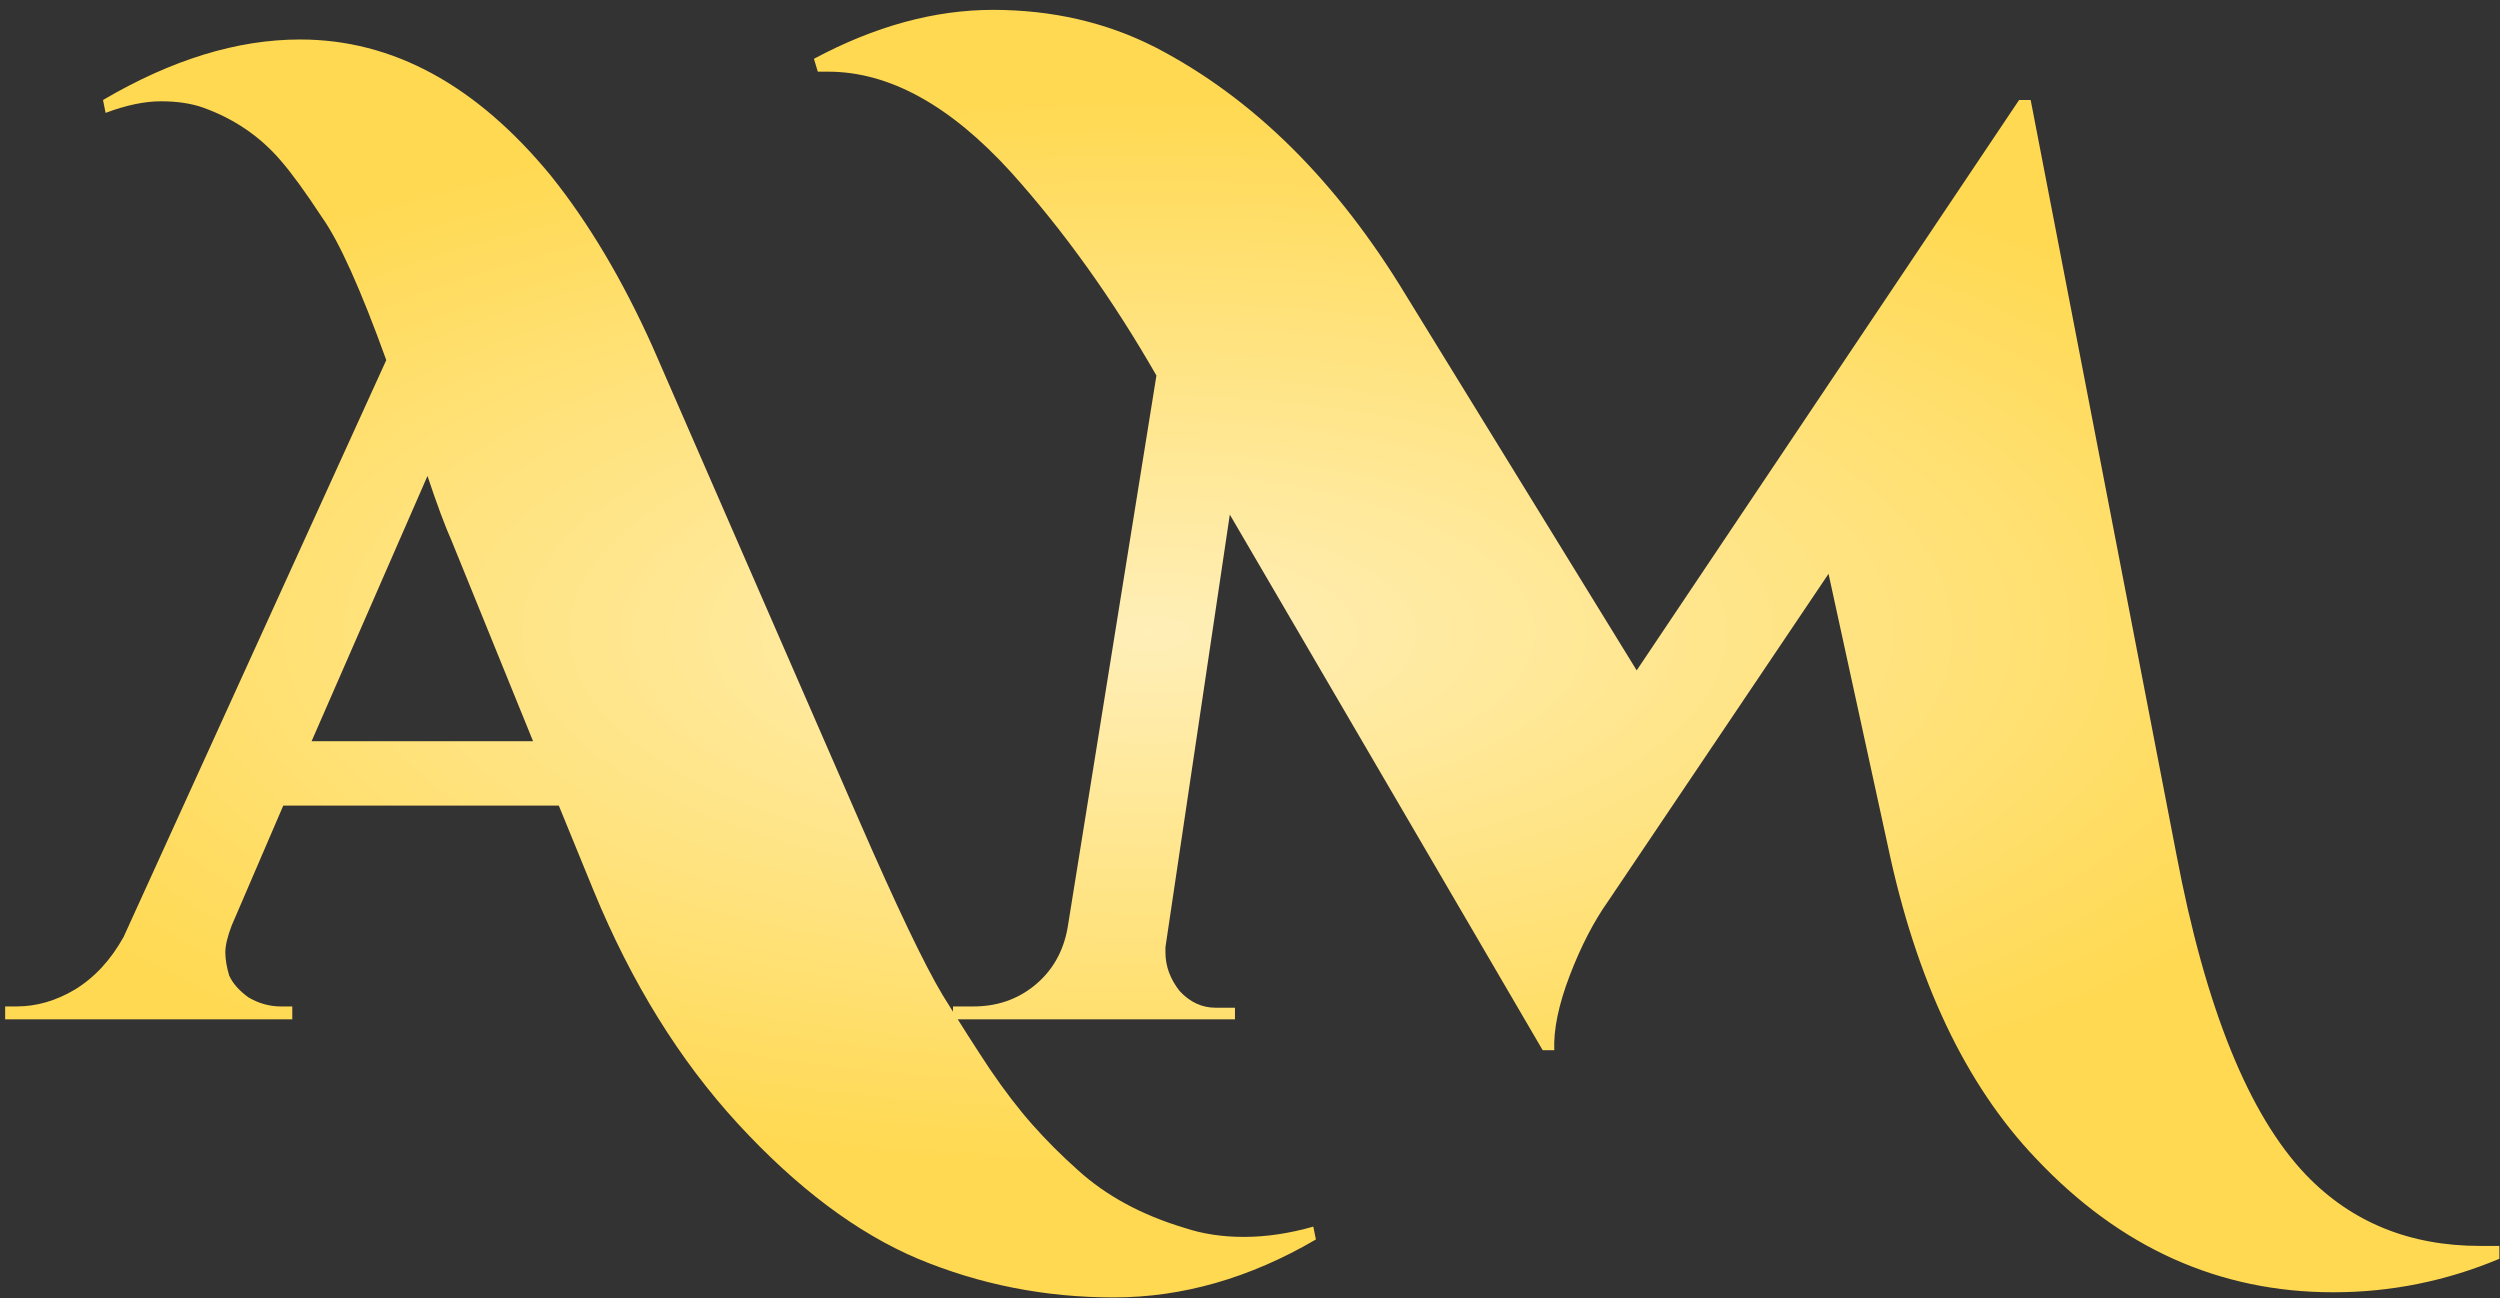 <svg width="233" height="121" viewBox="0 0 233 121" fill="none" xmlns="http://www.w3.org/2000/svg">
<rect x="0" y="0" width="233" height="121" fill="#333333" stroke="none"/>
<path d="M122.641 115.52C116.481 119.12 110.201 120.92 103.801 120.92C97.401 120.92 91.321 119.72 85.561 117.32C79.881 114.92 74.281 110.72 68.761 104.72C63.321 98.8 58.841 91.56 55.321 83L52.081 75.08H26.401L21.601 86.24C21.201 87.28 21.001 88.12 21.001 88.76C21.001 89.4 21.121 90.12 21.361 90.92C21.681 91.64 22.281 92.32 23.161 92.96C24.121 93.52 25.121 93.8 26.161 93.8H27.241V95H0.481V93.8H1.561C3.401 93.8 5.201 93.28 6.961 92.24C8.801 91.12 10.321 89.48 11.521 87.32L36.001 33.56C33.601 26.92 31.601 22.48 30.001 20.24C28.481 17.92 27.201 16.16 26.161 14.96C24.241 12.72 21.841 11.08 18.961 10.04C17.841 9.64 16.521 9.44 15.001 9.44C13.481 9.44 11.761 9.8 9.841 10.52L9.601 9.32C16.001 5.56 22.121 3.68 27.961 3.68C36.601 3.68 44.401 7.92 51.361 16.4C54.881 20.8 58.041 26.12 60.841 32.36L80.041 76.4C83.561 84.48 86.161 89.92 87.841 92.72C89.521 95.44 91.001 97.76 92.281 99.68C93.641 101.68 94.961 103.4 96.241 104.84C97.521 106.28 98.921 107.68 100.441 109.04C103.081 111.44 106.401 113.24 110.401 114.44C112.081 115 113.921 115.28 115.921 115.28C118.001 115.28 120.161 114.96 122.401 114.32L122.641 115.52ZM29.041 69.08H49.681L42.121 50.48C41.481 49.04 40.721 47 39.841 44.36L29.041 69.08ZM75.859 5.48C81.539 2.44 87.099 0.92 92.539 0.92C98.059 0.92 103.099 2.08 107.659 4.4C116.779 9.12 124.579 16.84 131.059 27.56L152.539 62.48L188.179 9.32H189.259L202.819 79.52C205.539 93.92 209.579 103.92 214.939 109.52C219.179 113.92 224.579 116.12 231.139 116.12C231.699 116.12 232.299 116.12 232.939 116.12V117.32C227.979 119.4 222.819 120.44 217.459 120.44C206.819 120.44 197.579 116.28 189.739 107.96C183.179 101.08 178.579 91.36 175.939 78.8L170.419 53.48L149.899 83.96C148.539 85.88 147.339 88.2 146.299 90.92C145.259 93.64 144.779 95.96 144.859 97.88H143.779L114.619 47.96L108.619 88.28V88.76C108.619 90.04 109.059 91.24 109.939 92.36C110.899 93.4 112.019 93.92 113.299 93.92H115.099V95H88.819V93.8H90.739C92.899 93.8 94.779 93.16 96.379 91.88C98.059 90.52 99.099 88.72 99.499 86.48L107.779 35C103.699 27.88 99.179 21.56 94.219 16.04C88.539 9.8 82.859 6.68 77.179 6.68C76.859 6.68 76.539 6.68 76.219 6.68L75.859 5.48Z" fill="url(#paint0_radial)"/>
<defs>
<radialGradient id="paint0_radial" cx="0" cy="0" r="1" gradientUnits="userSpaceOnUse" gradientTransform="translate(107 59) rotate(90) scale(50 122)">
<stop stop-color="#FFEFB8"/>
<stop offset="1" stop-color="#FFD951"/>
</radialGradient>
</defs>
</svg>
